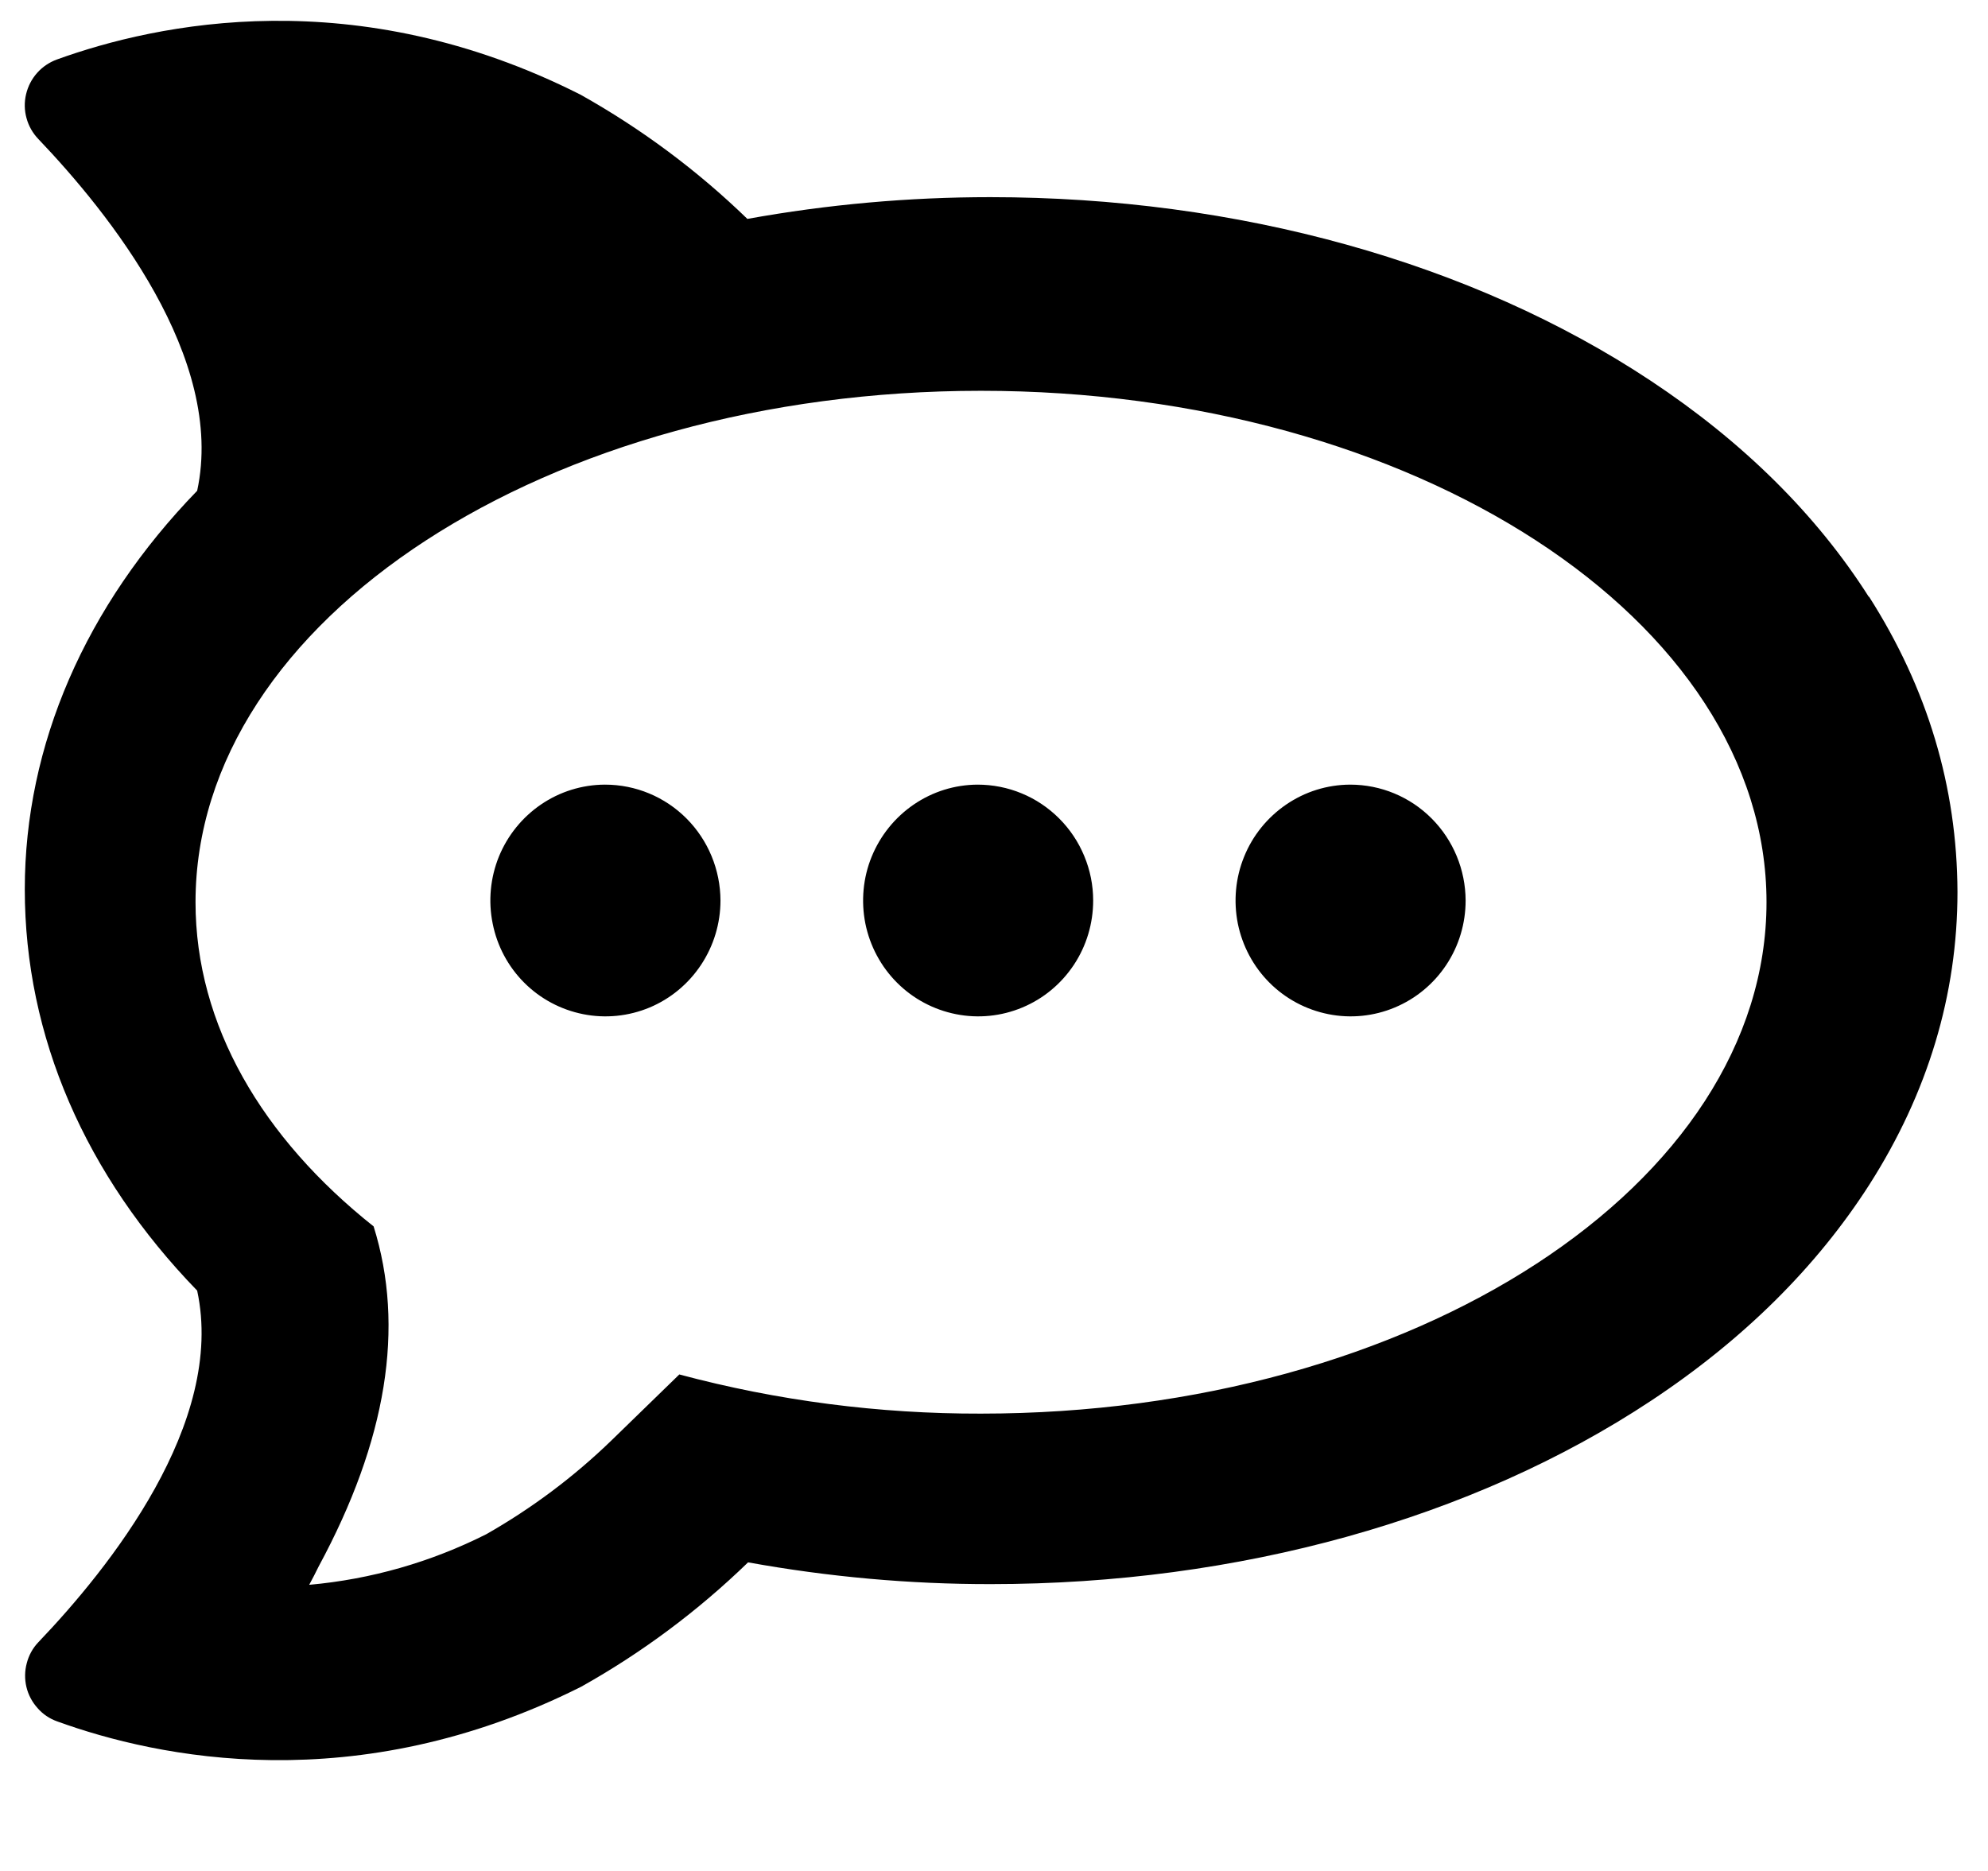 <svg width="17" height="16" viewBox="0 0 17 16" fill="none" xmlns="http://www.w3.org/2000/svg">
<path d="M8.359 6.71C8.164 6.711 7.975 6.77 7.814 6.88C7.653 6.99 7.528 7.145 7.454 7.326C7.38 7.507 7.362 7.706 7.4 7.898C7.439 8.09 7.533 8.266 7.671 8.404C7.809 8.542 7.984 8.635 8.175 8.673C8.365 8.711 8.563 8.691 8.742 8.616C8.922 8.541 9.075 8.414 9.183 8.251C9.291 8.088 9.348 7.897 9.348 7.701C9.348 7.57 9.322 7.441 9.272 7.321C9.222 7.2 9.149 7.091 9.057 6.999C8.965 6.907 8.856 6.834 8.737 6.785C8.617 6.735 8.488 6.71 8.359 6.71ZM5.171 6.71C4.977 6.711 4.787 6.77 4.626 6.88C4.465 6.99 4.34 7.145 4.266 7.326C4.193 7.507 4.174 7.706 4.213 7.898C4.251 8.09 4.345 8.266 4.483 8.404C4.621 8.542 4.796 8.635 4.987 8.673C5.178 8.711 5.375 8.691 5.555 8.616C5.734 8.541 5.887 8.414 5.995 8.251C6.103 8.088 6.161 7.897 6.161 7.701C6.16 7.438 6.056 7.186 5.871 7C5.686 6.814 5.435 6.71 5.174 6.71H5.171ZM11.544 6.71C11.349 6.711 11.16 6.77 10.999 6.88C10.838 6.99 10.712 7.145 10.639 7.326C10.565 7.507 10.547 7.706 10.585 7.898C10.624 8.09 10.718 8.266 10.856 8.404C10.994 8.542 11.169 8.635 11.36 8.673C11.55 8.711 11.748 8.691 11.927 8.616C12.107 8.541 12.26 8.414 12.368 8.251C12.476 8.088 12.533 7.897 12.533 7.701C12.532 7.438 12.428 7.186 12.243 7C12.058 6.814 11.808 6.71 11.546 6.71H11.544ZM15.98 5.103C15.533 4.4 14.904 3.778 14.114 3.255C12.588 2.244 10.583 1.686 8.468 1.686C7.772 1.686 7.077 1.748 6.391 1.872C5.963 1.457 5.483 1.1 4.963 0.809C3.042 -0.162 1.346 0.198 0.486 0.509C0.421 0.533 0.363 0.572 0.317 0.624C0.271 0.676 0.239 0.738 0.223 0.806C0.207 0.873 0.208 0.944 0.227 1.011C0.245 1.078 0.28 1.139 0.328 1.189C0.93 1.82 1.931 3.063 1.686 4.197C0.731 5.182 0.212 6.37 0.212 7.605C0.212 8.866 0.731 10.052 1.686 11.037C1.931 12.17 0.93 13.414 0.328 14.044C0.28 14.094 0.246 14.156 0.229 14.223C0.211 14.289 0.21 14.36 0.226 14.427C0.242 14.494 0.275 14.556 0.321 14.607C0.366 14.659 0.424 14.698 0.489 14.721C1.346 15.032 3.042 15.392 4.969 14.425C5.489 14.134 5.969 13.776 6.397 13.361C7.083 13.485 7.778 13.548 8.474 13.547C10.589 13.547 12.594 12.989 14.12 11.978C14.91 11.455 15.536 10.833 15.986 10.13C16.485 9.348 16.739 8.506 16.739 7.628C16.736 6.728 16.482 5.885 15.983 5.103H15.98ZM8.388 12.089C7.517 12.091 6.65 11.979 5.809 11.754L5.229 12.318C4.907 12.63 4.547 12.899 4.159 13.12C3.685 13.359 3.171 13.506 2.644 13.553C2.673 13.501 2.699 13.448 2.725 13.396C3.308 12.317 3.464 11.348 3.195 10.488C2.243 9.732 1.672 8.767 1.672 7.715C1.672 5.301 4.681 3.342 8.388 3.342C12.095 3.342 15.106 5.301 15.106 7.715C15.106 10.13 12.098 12.089 8.388 12.089Z" fill="black"/>
</svg>
